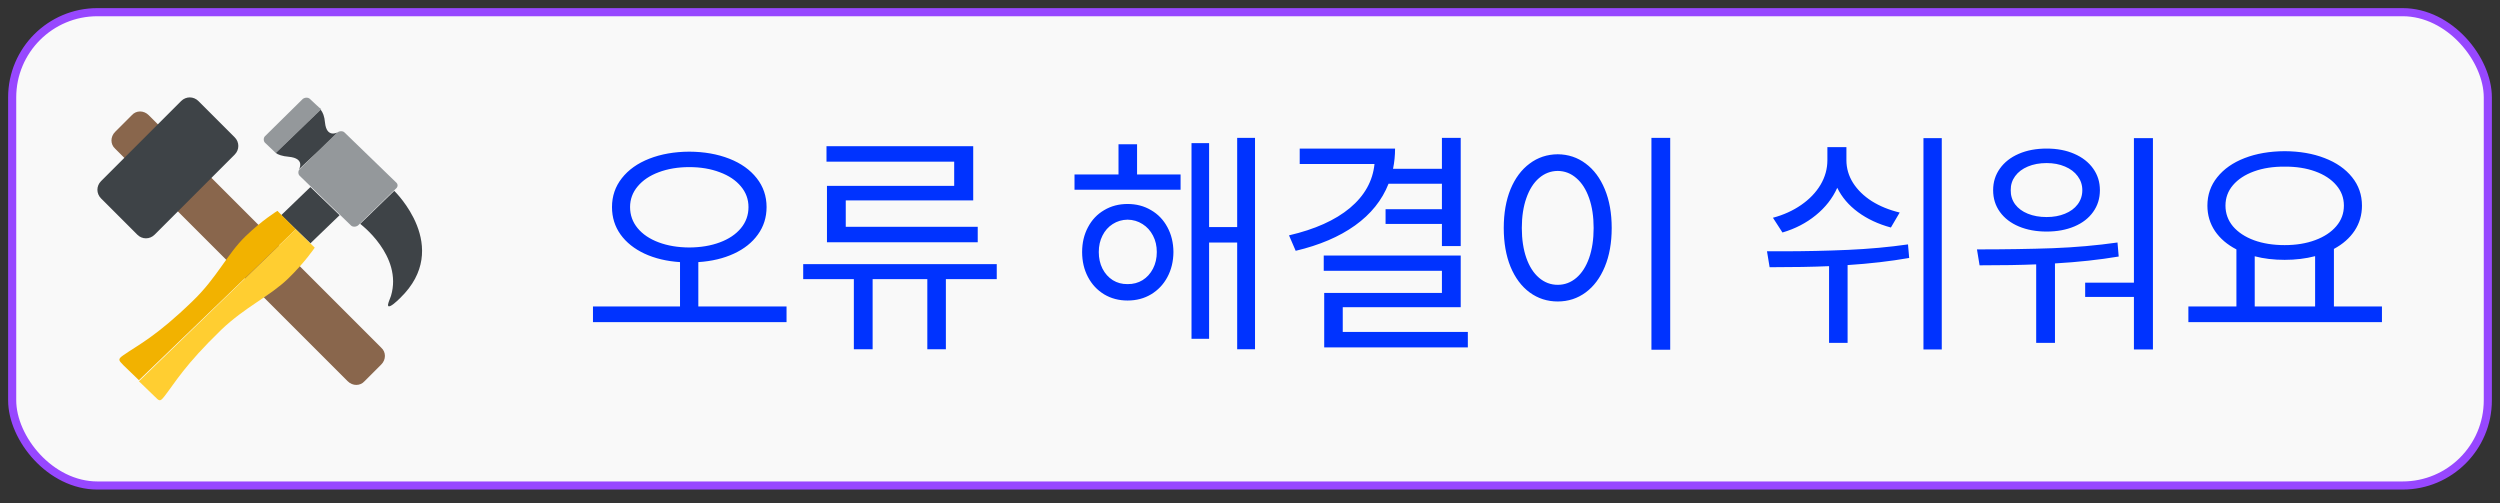<svg width="154" height="31" viewBox="0 0 154 31" fill="none" xmlns="http://www.w3.org/2000/svg">
<rect x="0" y="0" width="154" height="31" fill="#333333" stroke="none"/>
<rect x="0.75" y="0.75" width="152.5" height="29.157" rx="5.25" fill="#F9F9F9"/>
<rect x="0.75" y="0.75" width="152.5" height="29.157" rx="5.25" stroke="#9747FF" stroke-width="0.5"/>
<path d="M7.091 8.124C6.791 8.424 6.791 8.891 7.091 9.157L21.42 23.486C21.72 23.786 22.187 23.786 22.453 23.486L23.486 22.453C23.786 22.154 23.786 21.687 23.486 21.42L9.157 7.091C8.858 6.791 8.391 6.791 8.124 7.091L7.091 8.124Z" fill="#89664C"/>
<path d="M14.456 8.458C14.756 8.757 14.756 9.224 14.456 9.524L9.524 14.456C9.224 14.756 8.757 14.756 8.458 14.456L6.225 12.223C5.925 11.923 5.925 11.457 6.225 11.157L11.157 6.225C11.457 5.925 11.923 5.925 12.223 6.225L14.456 8.458ZM19.121 14.989L17.322 13.256L19.121 11.523L20.92 13.256L19.121 14.989Z" fill="#3E4347"/>
<path d="M24.386 11.223L21.22 8.158C21.12 8.058 20.92 8.058 20.787 8.158L19.621 9.291L18.454 10.424C18.355 10.524 18.355 10.723 18.454 10.823L21.62 13.889C21.72 13.989 21.92 13.989 22.053 13.889L24.419 11.59C24.519 11.49 24.519 11.323 24.386 11.223ZM19.088 6.092C18.988 5.992 18.788 5.992 18.654 6.092L16.322 8.391C16.222 8.491 16.222 8.691 16.322 8.791L16.988 9.424L19.787 6.725C19.754 6.725 19.088 6.092 19.088 6.092Z" fill="#94989B"/>
<path d="M19.621 9.291L20.787 8.158C20.787 8.158 20.121 8.524 20.021 7.558C19.987 7.158 19.887 6.925 19.754 6.758L16.988 9.424C17.122 9.524 17.388 9.624 17.788 9.657C18.821 9.757 18.421 10.424 18.421 10.424L19.621 9.291ZM24.653 18.355C27.885 15.222 24.286 11.757 24.286 11.757L22.187 13.789C22.187 13.789 24.819 15.755 24.086 18.221C23.986 18.521 23.853 18.754 23.919 18.854C24.02 18.954 24.419 18.588 24.653 18.355Z" fill="#3E4347"/>
<path d="M18.221 14.123L17.088 12.989C17.088 12.989 16.155 13.556 15.122 14.556C13.989 15.655 13.356 17.122 11.857 18.555C9.591 20.754 8.491 21.254 7.591 21.887C7.258 22.12 7.291 22.187 7.591 22.487L8.557 23.42L18.221 14.123Z" fill="#F2B200"/>
<path d="M18.221 14.123L19.388 15.255C19.388 15.255 18.788 16.155 17.755 17.155C16.622 18.255 15.122 18.888 13.623 20.321C11.357 22.52 10.824 23.52 10.124 24.419C9.857 24.753 9.824 24.719 9.524 24.419L8.558 23.486L18.221 14.123Z" fill="#FFCE31"/>
<path d="M42.46 9.342C43.378 9.347 44.198 9.491 44.921 9.774C45.644 10.057 46.208 10.458 46.613 10.975C47.018 11.488 47.221 12.081 47.221 12.755C47.221 13.39 47.042 13.954 46.686 14.447C46.334 14.94 45.841 15.333 45.206 15.626C44.572 15.919 43.842 16.093 43.017 16.146V18.878H48.451V19.845H36.527V18.878H41.889V16.146C41.068 16.093 40.341 15.919 39.706 15.626C39.071 15.328 38.578 14.935 38.227 14.447C37.875 13.954 37.699 13.39 37.699 12.755C37.699 12.081 37.902 11.488 38.307 10.975C38.712 10.458 39.276 10.057 39.999 9.774C40.722 9.491 41.542 9.347 42.46 9.342ZM42.46 10.294C41.762 10.294 41.134 10.399 40.578 10.609C40.026 10.814 39.594 11.105 39.281 11.481C38.969 11.852 38.812 12.277 38.812 12.755C38.812 13.248 38.969 13.683 39.281 14.059C39.594 14.435 40.026 14.725 40.578 14.93C41.129 15.136 41.757 15.241 42.46 15.245C43.163 15.241 43.791 15.136 44.342 14.93C44.894 14.725 45.326 14.435 45.639 14.059C45.951 13.683 46.107 13.248 46.107 12.755C46.107 12.277 45.951 11.852 45.639 11.481C45.326 11.105 44.892 10.814 44.335 10.609C43.783 10.399 43.158 10.294 42.46 10.294ZM61.4 17.194H58.266V21.515H57.123V17.194H53.754V21.515H52.597V17.194H49.477V16.271H61.4V17.194ZM59.95 12.345H52.099V13.971H60.228V14.923H50.941V11.451H58.778V9.957H50.912V9.005H59.95V12.345ZM72.724 11.686H66.19V10.748H68.9V8.888H70.043V10.748H72.724V11.686ZM69.457 12.565C69.999 12.565 70.482 12.692 70.907 12.946C71.337 13.195 71.671 13.544 71.911 13.993C72.155 14.442 72.279 14.952 72.284 15.524C72.279 16.1 72.155 16.615 71.911 17.069C71.671 17.518 71.337 17.872 70.907 18.131C70.482 18.385 69.999 18.512 69.457 18.512C68.92 18.512 68.439 18.385 68.014 18.131C67.589 17.872 67.257 17.516 67.018 17.062C66.779 16.608 66.659 16.095 66.659 15.524C66.659 14.957 66.779 14.45 67.018 14C67.257 13.546 67.589 13.195 68.014 12.946C68.439 12.692 68.92 12.565 69.457 12.565ZM69.457 13.531C69.12 13.536 68.815 13.627 68.541 13.803C68.273 13.973 68.063 14.21 67.912 14.513C67.76 14.811 67.685 15.148 67.685 15.524C67.685 15.905 67.76 16.246 67.912 16.549C68.068 16.852 68.28 17.089 68.549 17.259C68.817 17.425 69.12 17.506 69.457 17.501C69.799 17.506 70.106 17.425 70.38 17.259C70.653 17.089 70.868 16.852 71.024 16.549C71.181 16.246 71.259 15.905 71.259 15.524C71.259 15.148 71.181 14.811 71.024 14.513C70.868 14.21 70.653 13.973 70.38 13.803C70.106 13.627 69.799 13.536 69.457 13.531ZM77.309 21.515H76.21V14.938H74.481V20.87H73.397V8.815H74.481V13.986H76.21V8.492H77.309V21.515ZM89.98 15.158H88.822V13.795H85.351V12.887H88.822V11.32H85.534C85.133 12.335 84.445 13.192 83.468 13.89C82.497 14.584 81.278 15.104 79.814 15.45L79.403 14.498C81 14.127 82.25 13.566 83.153 12.814C84.057 12.057 84.562 11.154 84.669 10.104H80.062V9.152H85.936C85.936 9.576 85.895 9.991 85.812 10.397H88.822V8.492H89.98V15.158ZM89.98 18.922H82.714V20.446H90.419V21.398H81.571V18.043H88.822V16.681H81.542V15.743H89.98V18.922ZM102.885 21.544H101.728V8.492H102.885V21.544ZM95.956 9.503C96.601 9.508 97.174 9.698 97.677 10.075C98.18 10.446 98.573 10.973 98.856 11.656C99.14 12.34 99.281 13.136 99.281 14.044C99.281 14.952 99.14 15.748 98.856 16.432C98.573 17.116 98.18 17.643 97.677 18.014C97.174 18.385 96.601 18.571 95.956 18.571C95.311 18.571 94.735 18.385 94.228 18.014C93.725 17.643 93.332 17.116 93.048 16.432C92.77 15.748 92.631 14.952 92.631 14.044C92.631 13.136 92.77 12.34 93.048 11.656C93.332 10.973 93.725 10.446 94.228 10.075C94.731 9.698 95.307 9.508 95.956 9.503ZM95.956 10.529C95.522 10.533 95.136 10.682 94.799 10.975C94.467 11.263 94.208 11.674 94.022 12.206C93.837 12.733 93.744 13.346 93.744 14.044C93.744 14.742 93.837 15.358 94.022 15.89C94.208 16.417 94.469 16.825 94.806 17.113C95.143 17.401 95.526 17.545 95.956 17.545C96.386 17.545 96.769 17.401 97.106 17.113C97.443 16.825 97.704 16.417 97.89 15.89C98.075 15.358 98.168 14.742 98.168 14.044C98.168 13.346 98.075 12.733 97.89 12.206C97.704 11.674 97.443 11.263 97.106 10.975C96.774 10.682 96.391 10.533 95.956 10.529ZM113.739 9.869C113.739 10.367 113.876 10.834 114.149 11.268C114.423 11.698 114.806 12.072 115.299 12.389C115.797 12.701 116.371 12.936 117.021 13.092L116.479 14.015C115.702 13.805 115.028 13.49 114.457 13.07C113.886 12.65 113.458 12.15 113.175 11.569C112.882 12.218 112.44 12.782 111.85 13.261C111.264 13.739 110.58 14.093 109.799 14.322L109.213 13.414C109.867 13.239 110.448 12.975 110.956 12.623C111.464 12.272 111.859 11.859 112.143 11.386C112.426 10.907 112.567 10.402 112.567 9.869V9.064H113.739V9.869ZM119.613 21.529H118.485V8.507H119.613V21.529ZM109.726 15.48C111.166 15.48 112.538 15.45 113.842 15.392C115.146 15.333 116.376 15.221 117.533 15.055L117.606 15.89C116.439 16.095 115.175 16.241 113.812 16.329V21.119H112.67V16.395C111.684 16.439 110.463 16.461 109.008 16.461L108.847 15.48H109.726ZM132.621 21.529H131.449V18.292H128.446V17.413H131.449V8.507H132.621V21.529ZM121.781 15.363C123.51 15.363 125.067 15.338 126.454 15.289C127.841 15.236 129.169 15.118 130.438 14.938L130.512 15.802C129.325 16.002 128.017 16.144 126.586 16.227V21.119H125.429V16.285C124.477 16.325 123.314 16.344 121.942 16.344L121.781 15.363ZM126.073 9.152C126.713 9.152 127.279 9.259 127.772 9.474C128.271 9.689 128.659 9.991 128.937 10.382C129.215 10.768 129.354 11.212 129.354 11.715C129.354 12.223 129.215 12.67 128.937 13.055C128.664 13.441 128.278 13.739 127.78 13.949C127.282 14.159 126.713 14.264 126.073 14.264C125.429 14.264 124.857 14.159 124.359 13.949C123.861 13.739 123.473 13.441 123.195 13.055C122.917 12.67 122.777 12.223 122.777 11.715C122.777 11.212 122.917 10.768 123.195 10.382C123.473 9.991 123.861 9.689 124.359 9.474C124.857 9.259 125.429 9.152 126.073 9.152ZM126.073 10.045C125.639 10.045 125.253 10.116 124.916 10.258C124.579 10.399 124.318 10.597 124.132 10.851C123.947 11.105 123.856 11.393 123.861 11.715C123.856 12.042 123.947 12.333 124.132 12.587C124.318 12.836 124.579 13.029 124.916 13.165C125.253 13.302 125.639 13.37 126.073 13.37C126.493 13.37 126.869 13.302 127.201 13.165C127.538 13.029 127.799 12.836 127.985 12.587C128.175 12.333 128.271 12.042 128.271 11.715C128.271 11.393 128.175 11.105 127.985 10.851C127.799 10.597 127.538 10.399 127.201 10.258C126.869 10.116 126.493 10.045 126.073 10.045ZM146.728 19.845H134.804V18.878H137.763V15.363C137.196 15.07 136.757 14.694 136.444 14.235C136.132 13.771 135.976 13.248 135.976 12.667C135.976 12.003 136.178 11.42 136.583 10.917C136.989 10.409 137.55 10.016 138.268 9.738C138.991 9.459 139.813 9.318 140.736 9.313C141.659 9.318 142.479 9.459 143.197 9.738C143.92 10.016 144.484 10.409 144.889 10.917C145.294 11.42 145.497 12.003 145.497 12.667C145.497 13.239 145.346 13.754 145.043 14.213C144.74 14.667 144.315 15.04 143.769 15.333V18.878H146.728V19.845ZM140.736 10.265C140.028 10.26 139.398 10.358 138.847 10.558C138.295 10.758 137.863 11.041 137.55 11.408C137.243 11.769 137.089 12.189 137.089 12.667C137.089 13.146 137.243 13.571 137.55 13.942C137.863 14.308 138.295 14.594 138.847 14.799C139.398 14.999 140.028 15.099 140.736 15.099C141.439 15.099 142.067 14.996 142.619 14.791C143.17 14.586 143.603 14.3 143.915 13.934C144.228 13.568 144.384 13.146 144.384 12.667C144.384 12.189 144.228 11.769 143.915 11.408C143.603 11.041 143.17 10.758 142.619 10.558C142.067 10.358 141.439 10.26 140.736 10.265ZM142.611 18.878V15.78C142.03 15.931 141.405 16.007 140.736 16.007C140.062 16.007 139.447 15.934 138.891 15.787V18.878H142.611Z" fill="#0033FF"/>
</svg>
